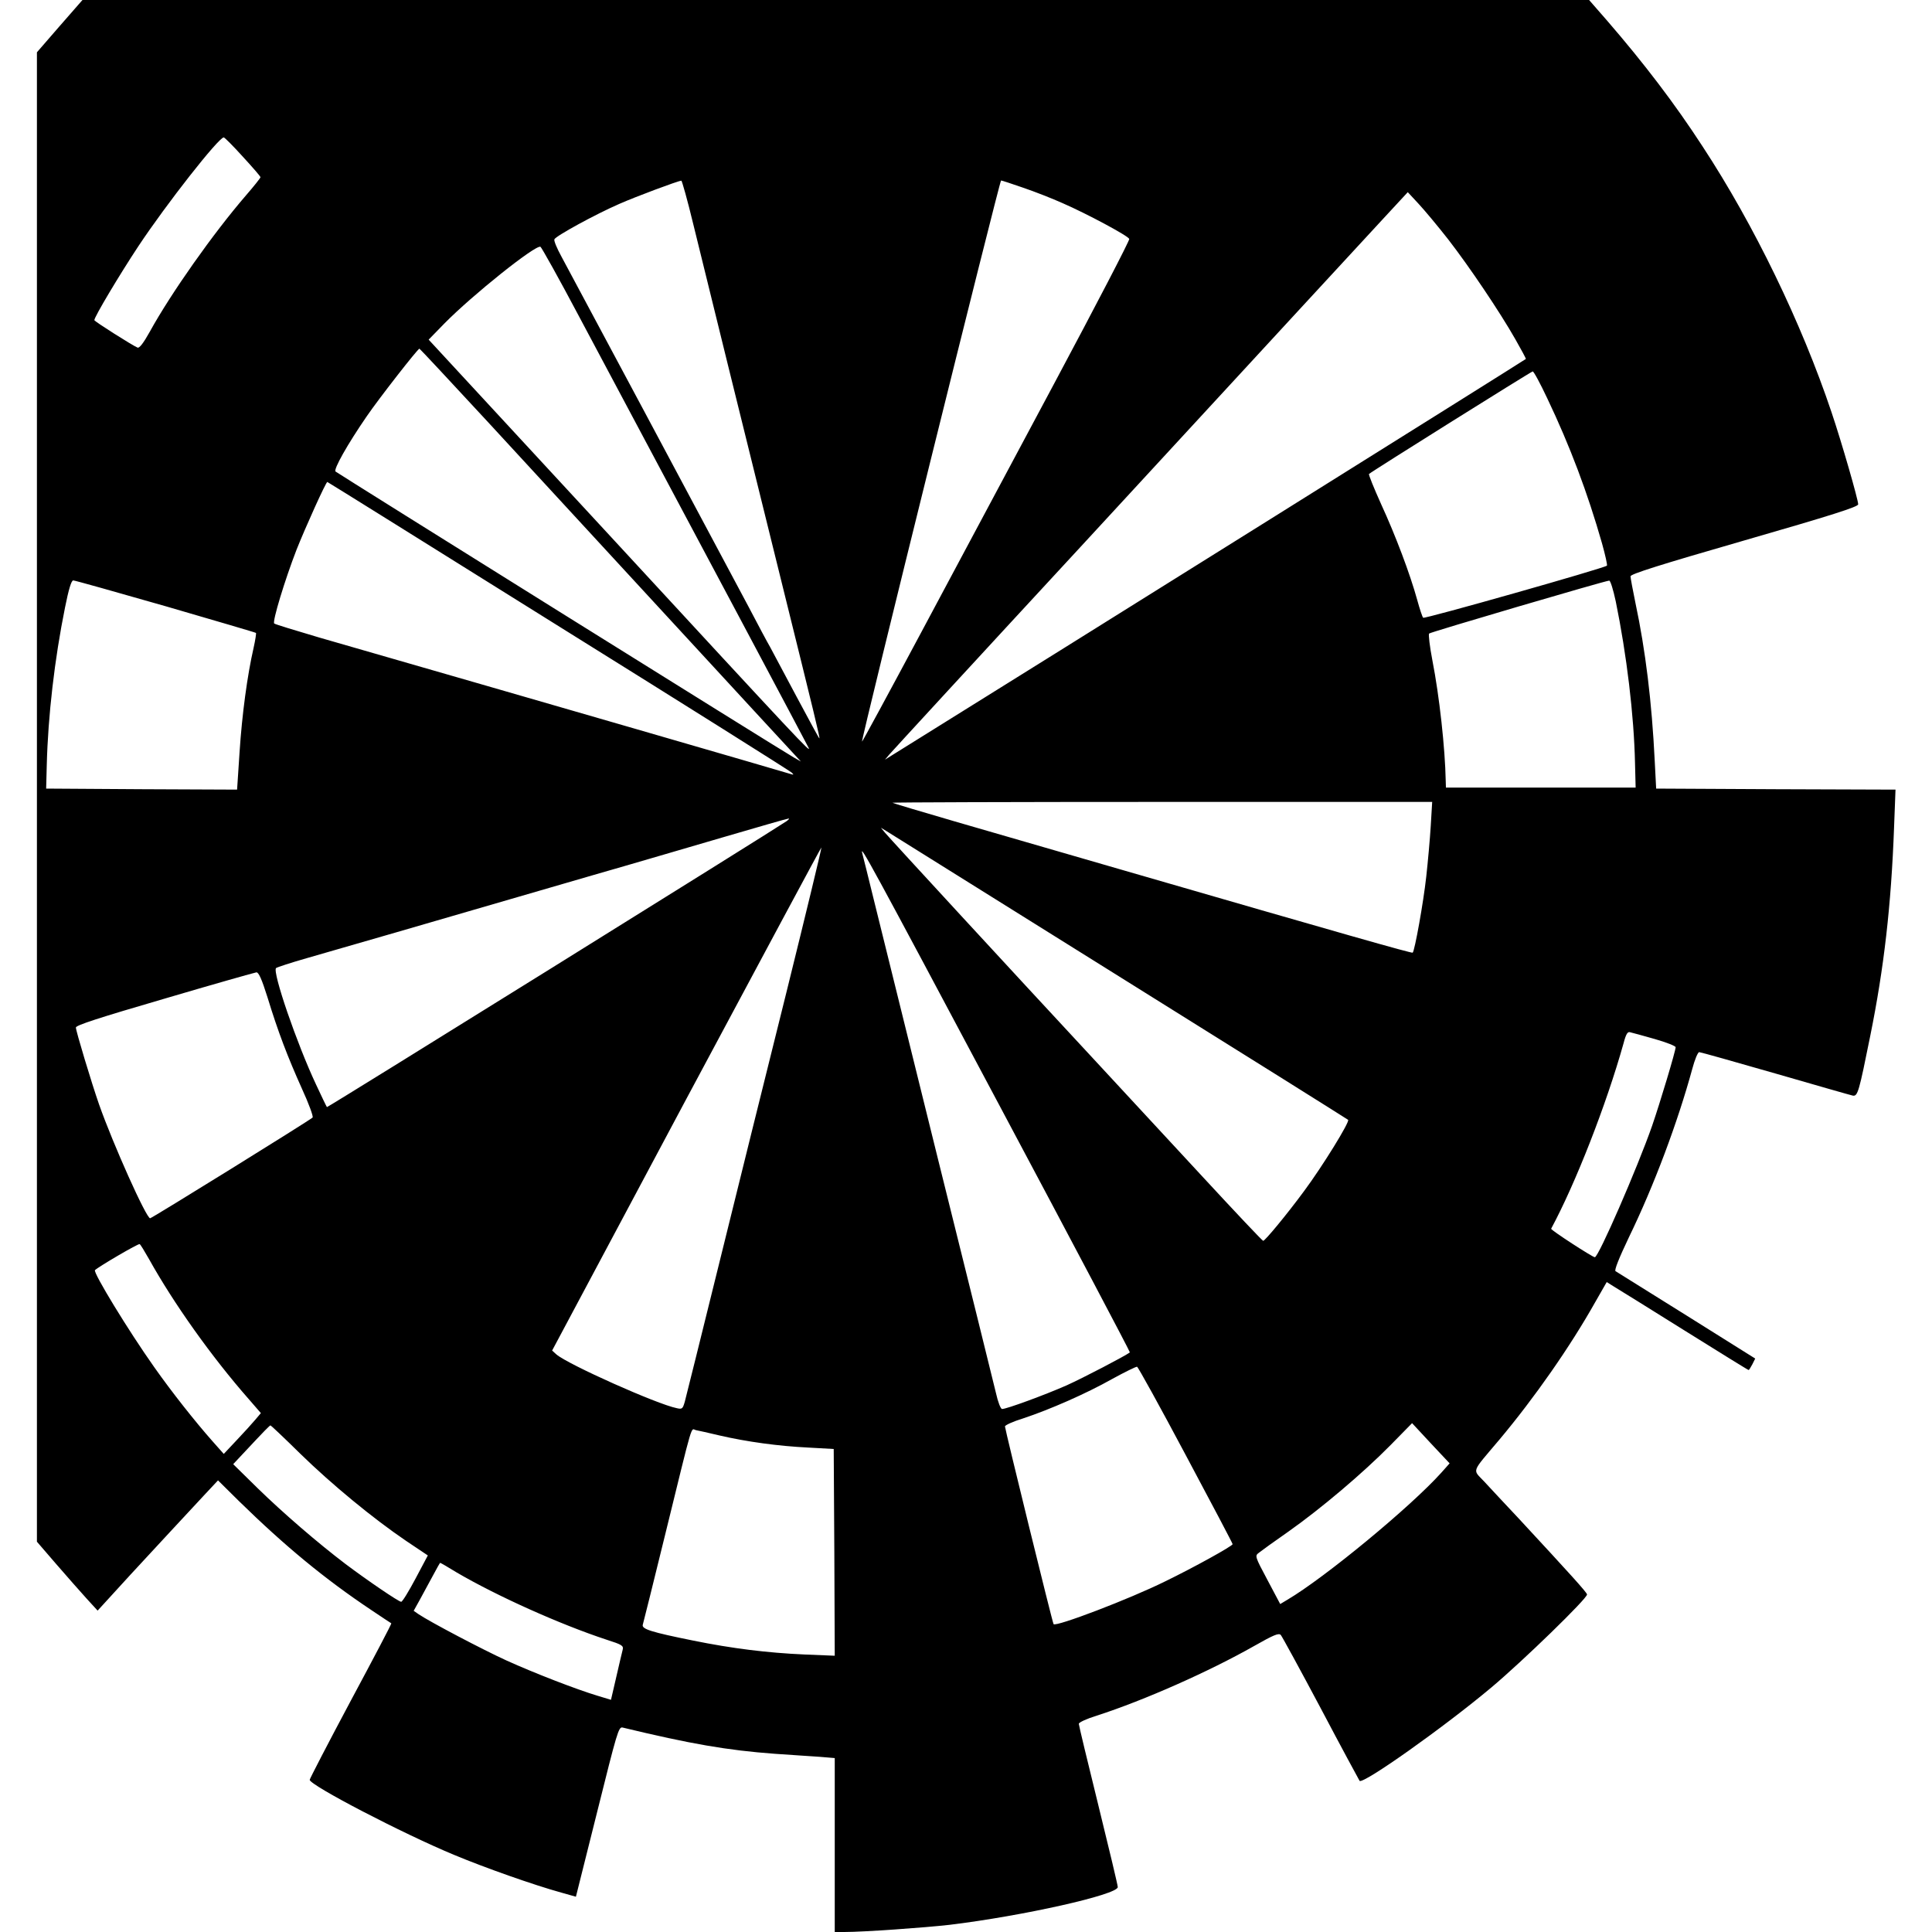<?xml version="1.0" standalone="no"?>
<!DOCTYPE svg PUBLIC "-//W3C//DTD SVG 20010904//EN"
 "http://www.w3.org/TR/2001/REC-SVG-20010904/DTD/svg10.dtd">
<svg version="1.0" xmlns="http://www.w3.org/2000/svg"
 width="942pt" height="942pt" viewBox="0 0 942 942"
 preserveAspectRatio="xMidYMid meet">
<g transform="translate(0,942) scale(0.1,-0.1)"
fill="#000000" stroke="none">
<path d="M291 9293 l-111 -128 0 -3631 0 -3631 94 -109 c52 -60 119 -136 148
-168 l54 -59 159 174 c157 170 251 271 369 398 l59 63 101 -100 c227 -222 420
-381 646 -532 52 -35 96 -64 98 -65 2 -2 -87 -171 -198 -378 -110 -206 -200
-380 -200 -385 0 -26 453 -262 704 -366 151 -63 389 -147 523 -184 l71 -20
104 415 c96 385 104 414 123 410 332 -80 511 -111 741 -128 82 -5 182 -13 222
-15 l72 -6 0 -424 0 -424 48 0 c93 0 389 21 512 35 356 43 820 147 820 184 0
9 -43 189 -95 400 -52 211 -95 389 -95 396 0 7 39 25 88 40 232 75 547 215
766 339 97 55 121 65 131 54 6 -7 94 -168 195 -358 100 -190 186 -348 189
-353 17 -18 412 262 641 454 154 129 472 438 468 455 -3 12 -81 98 -332 369
-67 71 -143 153 -170 182 -57 61 -65 38 75 204 171 204 345 453 468 672 l55
96 35 -22 c20 -12 175 -108 344 -214 170 -106 310 -193 313 -193 2 0 10 13 18
28 l14 28 -335 210 c-184 115 -340 212 -346 216 -7 4 16 62 65 165 123 253
238 561 309 821 12 45 27 82 34 82 6 0 173 -47 371 -104 197 -57 368 -106 378
-108 24 -4 30 19 85 292 67 331 102 636 116 1017 l7 183 -583 2 -584 3 -7 135
c-14 286 -45 540 -94 770 -13 63 -24 122 -24 130 0 11 139 55 555 175 427 123
555 164 555 176 0 23 -81 304 -130 449 -146 435 -378 914 -628 1295 -137 211
-287 407 -465 613 l-89 102 -3673 0 -3673 0 -111 -127z m893 -637 c47 -51 86
-96 86 -100 0 -4 -32 -44 -71 -89 -158 -183 -365 -476 -469 -665 -30 -54 -50
-80 -59 -77 -23 9 -211 128 -211 134 0 16 123 222 215 361 136 205 391 530
416 530 4 0 46 -42 93 -94z m2196 -328 c62 -253 246 -1000 435 -1763 158 -638
184 -745 180 -745 -2 0 -51 91 -111 203 -59 111 -117 220 -129 242 -13 22 -61
112 -107 200 -197 370 -859 1609 -910 1703 -22 40 -38 78 -35 85 6 16 200 122
317 173 77 34 285 112 302 113 3 1 30 -95 58 -211z m1608 177 c56 -19 143 -53
194 -76 115 -50 319 -159 324 -174 3 -6 -162 -323 -366 -705 -204 -382 -498
-932 -653 -1222 -155 -290 -283 -526 -284 -524 -6 6 671 2736 678 2736 4 0 52
-16 107 -35z m2073 -252 c103 -133 252 -354 328 -488 28 -49 51 -92 51 -95 -1
-3 -2295 -1438 -3090 -1932 l-35 -22 20 24 c11 13 431 470 934 1014 502 545
986 1070 1075 1166 240 260 262 284 396 429 l124 134 52 -56 c29 -31 94 -109
145 -174z m-4236 -379 c608 -1140 1109 -2082 1117 -2099 17 -34 -40 27 -961
1025 l-891 964 77 79 c137 139 441 382 468 374 5 -2 91 -156 190 -343z m-442
-516 c184 -200 585 -635 892 -968 307 -333 574 -623 594 -644 l36 -39 -35 20
c-52 29 -2224 1385 -2234 1394 -11 10 59 134 152 269 58 85 249 330 257 330 2
0 154 -163 338 -362z m5161 120 c112 -235 197 -462 267 -707 16 -57 27 -107
24 -109 -12 -12 -890 -261 -896 -254 -4 4 -17 43 -29 87 -35 127 -106 315
-176 467 -35 78 -62 144 -59 147 11 11 790 499 798 500 5 1 37 -59 71 -131z
m-4822 -1110 c618 -385 1130 -707 1138 -715 13 -12 11 -12 -15 -4 -24 8 -1196
348 -2290 663 -115 34 -214 64 -218 68 -10 9 52 213 109 360 42 106 143 330
150 330 2 0 508 -316 1126 -702z m-1914 96 c240 -70 439 -128 440 -130 2 -1
-3 -35 -12 -75 -30 -131 -56 -322 -68 -507 l-12 -182 -466 2 -465 3 3 115 c6
239 38 516 89 768 18 90 31 132 40 132 8 0 210 -57 451 -126z m7070 24 c53
-259 89 -555 94 -790 l3 -118 -462 0 -463 0 -1 33 c-3 159 -31 414 -65 587
-13 68 -20 127 -16 131 7 7 857 257 878 258 6 1 20 -45 32 -101z m-902 -1095
c-4 -65 -14 -176 -22 -248 -14 -127 -56 -360 -66 -370 -4 -4 -338 91 -1408
401 -438 127 -528 153 -825 239 -165 48 -302 89 -304 91 -2 2 589 4 1314 4
l1318 0 -7 -117z m-3141 23 c-75 -51 -2238 -1397 -2241 -1394 -2 2 -26 52 -53
110 -94 200 -214 550 -195 568 5 4 72 26 149 48 77 22 275 79 440 127 564 164
630 183 960 279 182 52 467 136 635 185 168 49 309 90 315 90 5 1 1 -5 -10
-13z m1620 -756 c611 -381 1113 -696 1118 -700 10 -8 -125 -227 -215 -348 -84
-114 -190 -242 -199 -242 -4 0 -137 141 -295 312 -159 172 -406 439 -549 593
-366 394 -976 1056 -1000 1085 l-20 24 25 -15 c14 -9 525 -328 1135 -709z
m-1621 -80 c-97 -388 -245 -986 -330 -1330 -85 -344 -159 -642 -165 -664 -10
-35 -13 -38 -39 -32 -96 19 -530 213 -587 262 l-21 19 655 1228 c361 675 657
1227 658 1225 2 -2 -75 -320 -171 -708z m1046 -563 c348 -653 631 -1189 629
-1191 -22 -17 -227 -124 -309 -161 -107 -47 -292 -115 -314 -115 -7 0 -20 33
-30 78 -10 42 -137 556 -283 1142 -145 586 -286 1155 -313 1265 -27 110 -52
211 -56 225 -11 45 31 -31 676 -1243z m-3576 541 c52 -170 98 -290 168 -446
34 -74 57 -137 52 -141 -19 -17 -784 -491 -792 -491 -19 0 -181 362 -249 555
-36 103 -113 358 -113 375 0 11 111 47 433 141 237 70 439 127 447 128 11 1
26 -32 54 -121z m6764 -204 c56 -16 102 -34 102 -40 0 -18 -76 -271 -115 -384
-71 -203 -261 -640 -279 -640 -11 0 -216 133 -213 139 119 221 269 604 353
904 12 46 20 58 32 54 10 -2 63 -17 120 -33z m-7342 -1072 c120 -216 306 -478
487 -684 l59 -68 -27 -32 c-15 -18 -56 -63 -91 -100 l-63 -67 -55 62 c-85 96
-198 239 -284 361 -126 178 -299 462 -289 473 19 18 212 131 218 127 4 -2 24
-35 45 -72z m5055 -956 c126 -236 229 -431 229 -435 0 -9 -190 -114 -330 -182
-174 -86 -531 -222 -543 -208 -5 5 -237 950 -237 964 0 6 39 24 88 39 130 43
308 121 434 192 62 34 117 61 122 60 5 -1 112 -195 237 -430z m1247 -86 c-150
-167 -568 -512 -751 -620 l-35 -21 -62 117 c-62 116 -62 118 -42 133 11 9 76
56 145 104 157 111 361 283 497 421 l105 107 91 -98 92 -98 -40 -45z m-5564
92 c155 -151 354 -315 516 -425 l106 -71 -60 -113 c-33 -62 -64 -113 -70 -113
-12 0 -166 105 -271 184 -137 104 -305 249 -429 370 l-119 117 44 47 c114 122
134 142 138 142 2 0 68 -62 145 -138z m2044 89 c134 -31 288 -52 432 -59 l125
-7 3 -504 2 -504 -147 6 c-181 8 -352 29 -544 68 -203 41 -251 56 -245 77 3 9
53 211 111 447 138 562 122 508 148 502 12 -2 64 -14 115 -26z m-1283 -667
c196 -115 505 -254 733 -329 75 -24 83 -29 78 -49 -3 -11 -17 -71 -31 -132
l-26 -112 -66 20 c-100 30 -305 109 -444 172 -114 52 -373 188 -429 226 l-23
16 30 54 c16 30 45 83 64 118 18 34 34 62 35 62 2 0 37 -20 79 -46z"/>
</g>
</svg>
